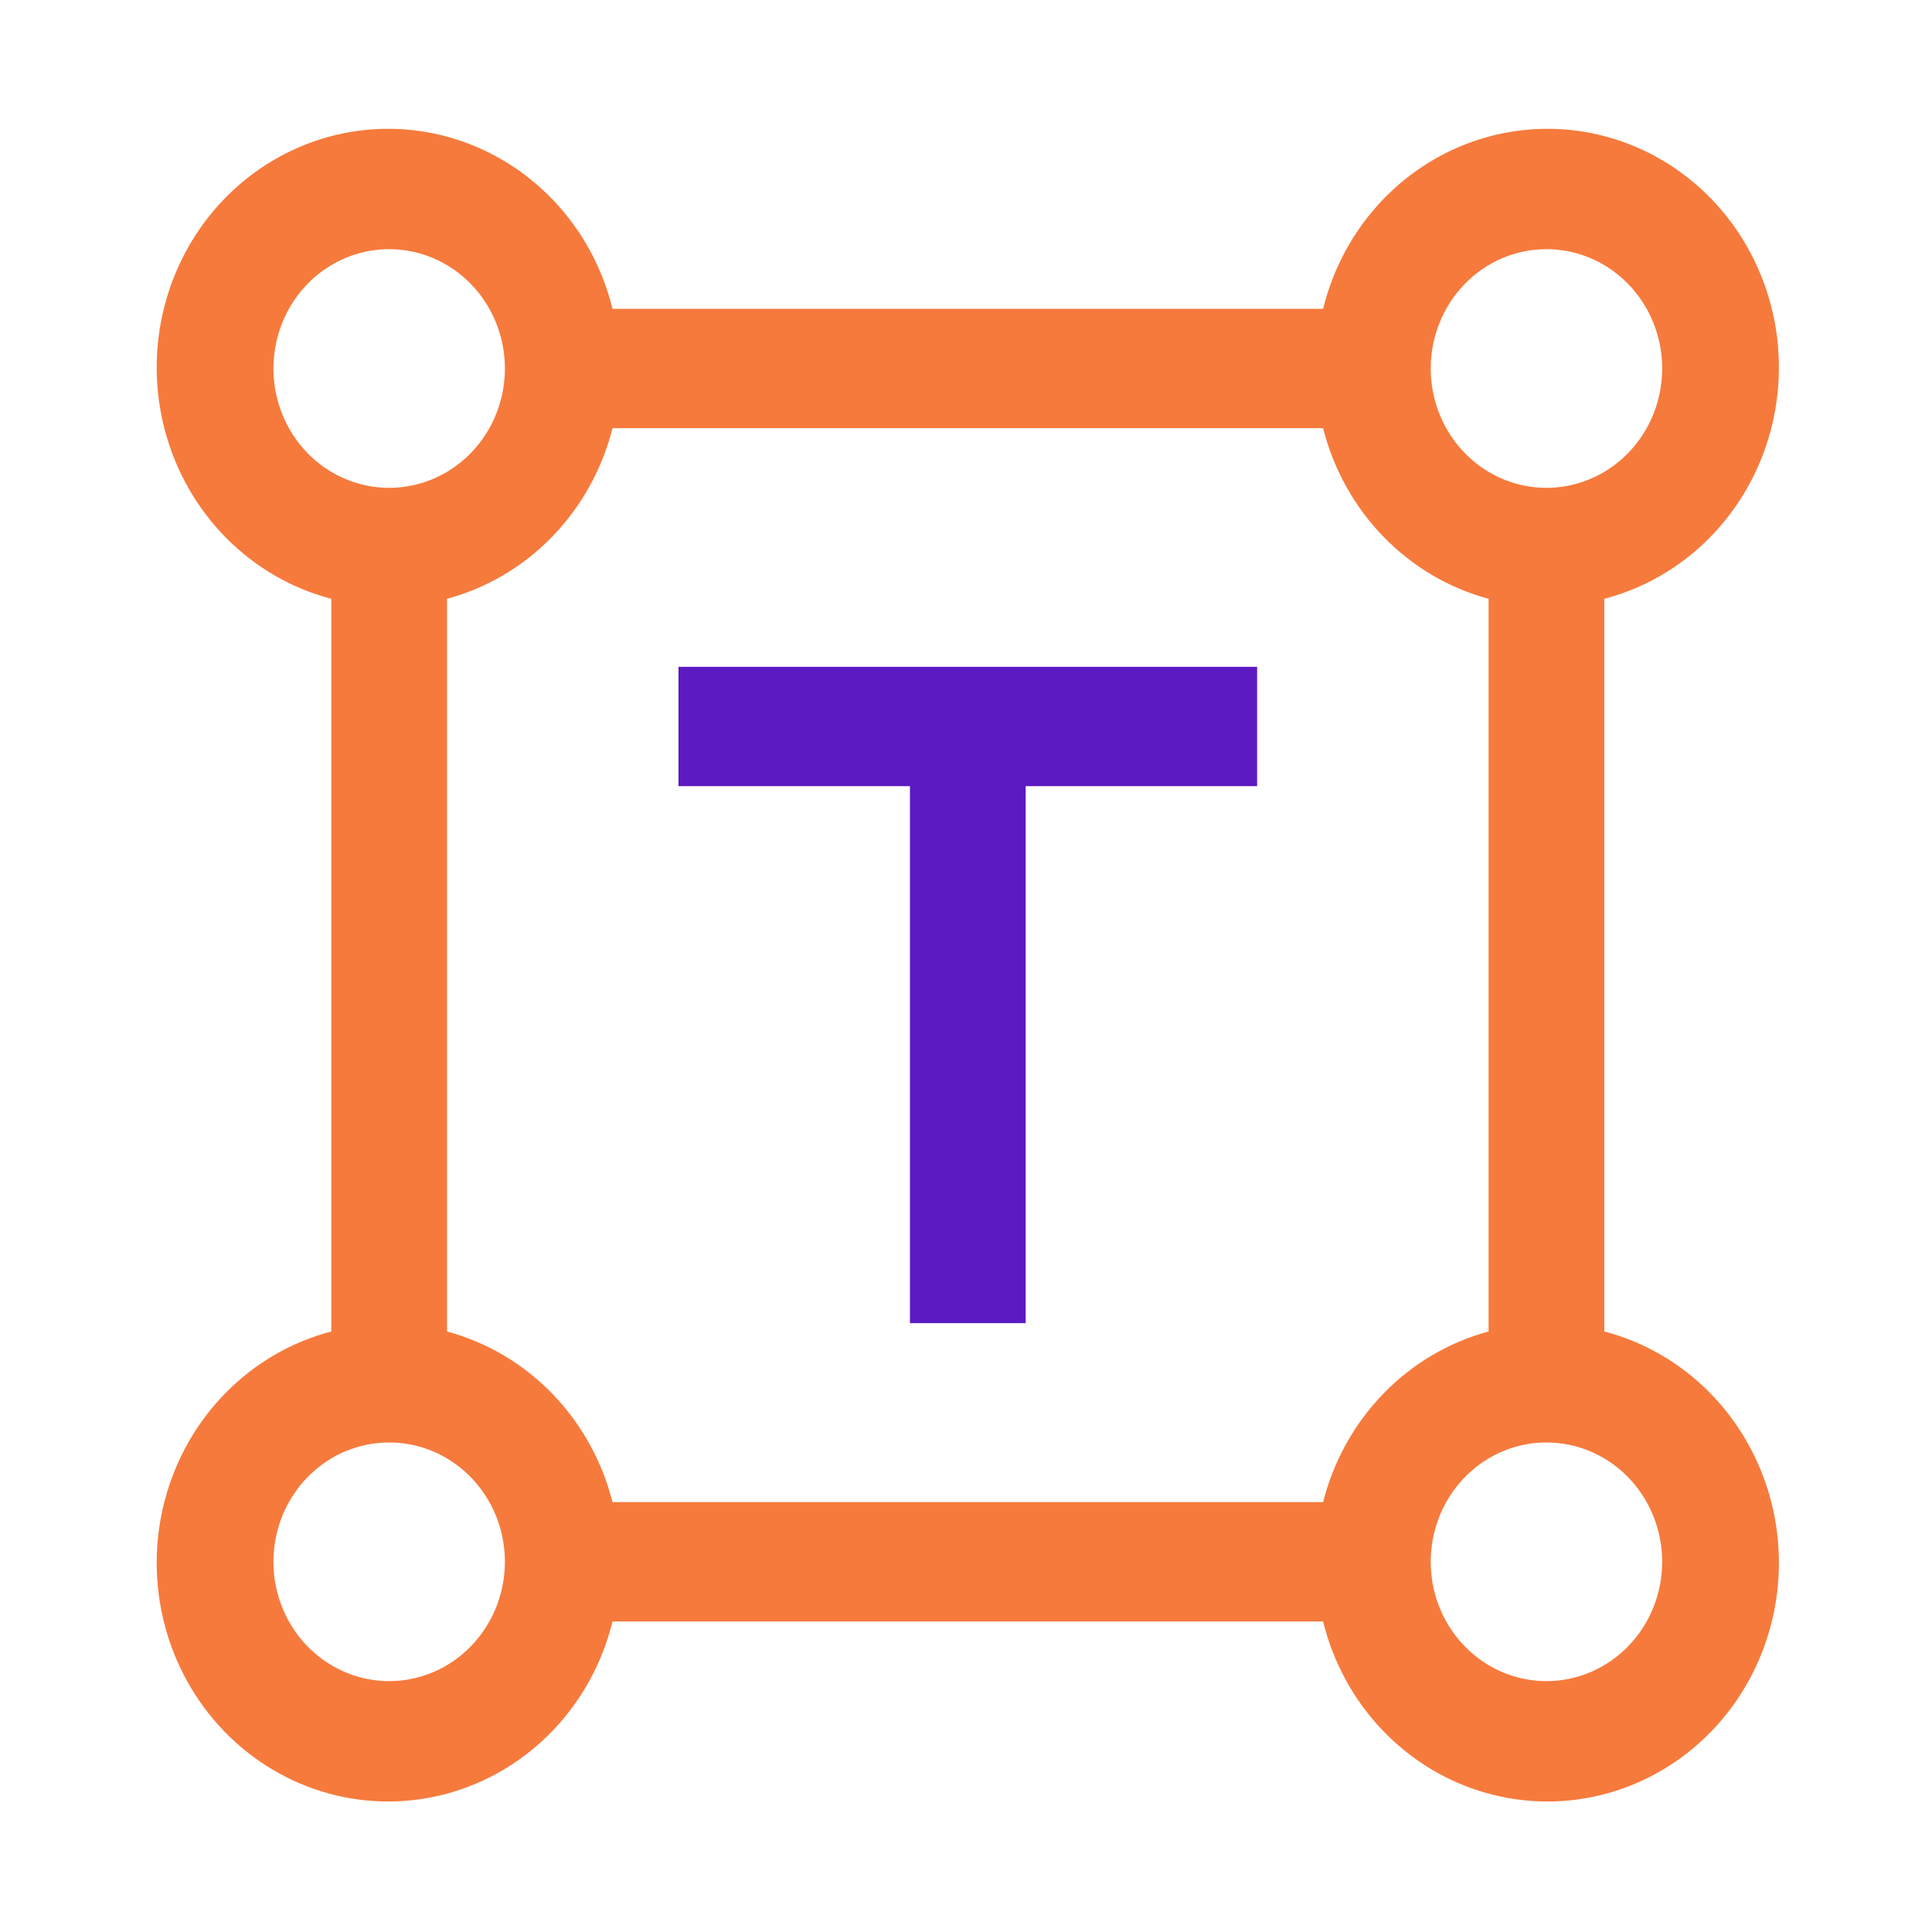 <svg width="300" height="300" viewBox="0 0 300 300" fill="none" xmlns="http://www.w3.org/2000/svg">
<path d="M249.117 206.753V92.982C255.273 91.374 260.905 88.112 265.441 83.53C269.977 78.947 273.255 73.207 274.94 66.894C276.626 60.581 276.659 53.92 275.036 47.589C273.413 41.259 270.193 35.484 265.702 30.854C261.212 26.224 255.612 22.904 249.472 21.23C243.333 19.557 236.873 19.591 230.75 21.329C224.628 23.067 219.061 26.446 214.617 31.123C210.172 35.8 207.009 41.608 205.449 47.956H95.112C93.552 41.608 90.389 35.8 85.945 31.123C81.5 26.446 75.933 23.067 69.811 21.329C63.688 19.591 57.228 19.557 51.089 21.23C44.949 22.904 39.349 26.224 34.859 30.854C30.368 35.484 27.148 41.259 25.525 47.589C23.902 53.92 23.935 60.581 25.621 66.894C27.306 73.207 30.584 78.947 35.12 83.53C39.656 88.112 45.288 91.374 51.444 92.982V206.753C45.288 208.361 39.656 211.623 35.12 216.206C30.584 220.788 27.306 226.528 25.621 232.841C23.935 239.155 23.902 245.815 25.525 252.146C27.148 258.477 30.368 264.251 34.859 268.881C39.349 273.511 44.949 276.832 51.089 278.505C57.228 280.178 63.688 280.144 69.811 278.406C75.933 276.669 81.5 273.289 85.945 268.612C90.389 263.935 93.552 258.127 95.112 251.78H205.449C207.009 258.127 210.172 263.935 214.617 268.612C219.061 273.289 224.628 276.669 230.75 278.406C236.873 280.144 243.333 280.178 249.472 278.505C255.612 276.832 261.212 273.511 265.702 268.881C270.193 264.251 273.413 258.477 275.036 252.146C276.659 245.815 276.626 239.155 274.94 232.841C273.255 226.528 269.977 220.788 265.441 216.206C260.905 211.623 255.273 208.361 249.117 206.753ZM240.132 38.691C243.686 38.691 247.16 39.778 250.116 41.814C253.071 43.85 255.374 46.744 256.734 50.13C258.094 53.515 258.45 57.241 257.757 60.835C257.063 64.43 255.352 67.731 252.839 70.323C250.326 72.914 247.124 74.679 243.638 75.394C240.152 76.109 236.539 75.742 233.255 74.34C229.971 72.937 227.165 70.562 225.19 67.515C223.216 64.468 222.162 60.885 222.162 57.221C222.162 52.306 224.055 47.593 227.425 44.118C230.795 40.643 235.366 38.691 240.132 38.691V38.691ZM42.459 57.221C42.459 53.556 43.513 49.973 45.487 46.926C47.462 43.879 50.269 41.504 53.552 40.102C56.836 38.699 60.449 38.332 63.935 39.047C67.421 39.762 70.623 41.527 73.136 44.118C75.649 46.71 77.361 50.011 78.054 53.606C78.748 57.2 78.392 60.926 77.032 64.311C75.671 67.697 73.368 70.591 70.413 72.627C67.458 74.663 63.983 75.75 60.429 75.75C55.663 75.75 51.092 73.798 47.722 70.323C44.352 66.848 42.459 62.135 42.459 57.221V57.221ZM60.429 261.044C56.875 261.044 53.401 259.958 50.446 257.921C47.49 255.885 45.187 252.992 43.827 249.606C42.467 246.22 42.111 242.494 42.804 238.9C43.498 235.306 45.209 232.004 47.722 229.413C50.236 226.821 53.438 225.056 56.923 224.341C60.409 223.626 64.022 223.993 67.306 225.396C70.59 226.798 73.396 229.173 75.371 232.22C77.346 235.268 78.4 238.85 78.4 242.515C78.4 247.429 76.506 252.142 73.136 255.617C69.766 259.092 65.195 261.044 60.429 261.044ZM205.449 233.25H95.112C93.499 226.877 90.267 221.063 85.75 216.406C81.234 211.748 75.595 208.417 69.414 206.753V92.982C75.595 91.319 81.234 87.987 85.75 83.33C90.267 78.672 93.499 72.858 95.112 66.485H205.449C207.063 72.858 210.294 78.672 214.811 83.33C219.327 87.987 224.966 91.319 231.147 92.982V206.753C224.966 208.417 219.327 211.748 214.811 216.406C210.294 221.063 207.063 226.877 205.449 233.25V233.25ZM240.132 261.044C236.578 261.044 233.103 259.958 230.148 257.921C227.193 255.885 224.89 252.992 223.529 249.606C222.169 246.22 221.813 242.494 222.507 238.9C223.2 235.306 224.912 232.004 227.425 229.413C229.938 226.821 233.14 225.056 236.626 224.341C240.112 223.626 243.725 223.993 247.009 225.396C250.292 226.798 253.099 229.173 255.074 232.22C257.048 235.268 258.102 238.85 258.102 242.515C258.102 247.429 256.209 252.142 252.839 255.617C249.469 259.092 244.898 261.044 240.132 261.044Z" fill="#F67A3C"/>
<path d="M195.206 103.544H105.355V122.074H141.296V205.456H159.266V122.074H195.206V103.544Z" fill="#5C1AC2"/>
</svg>
